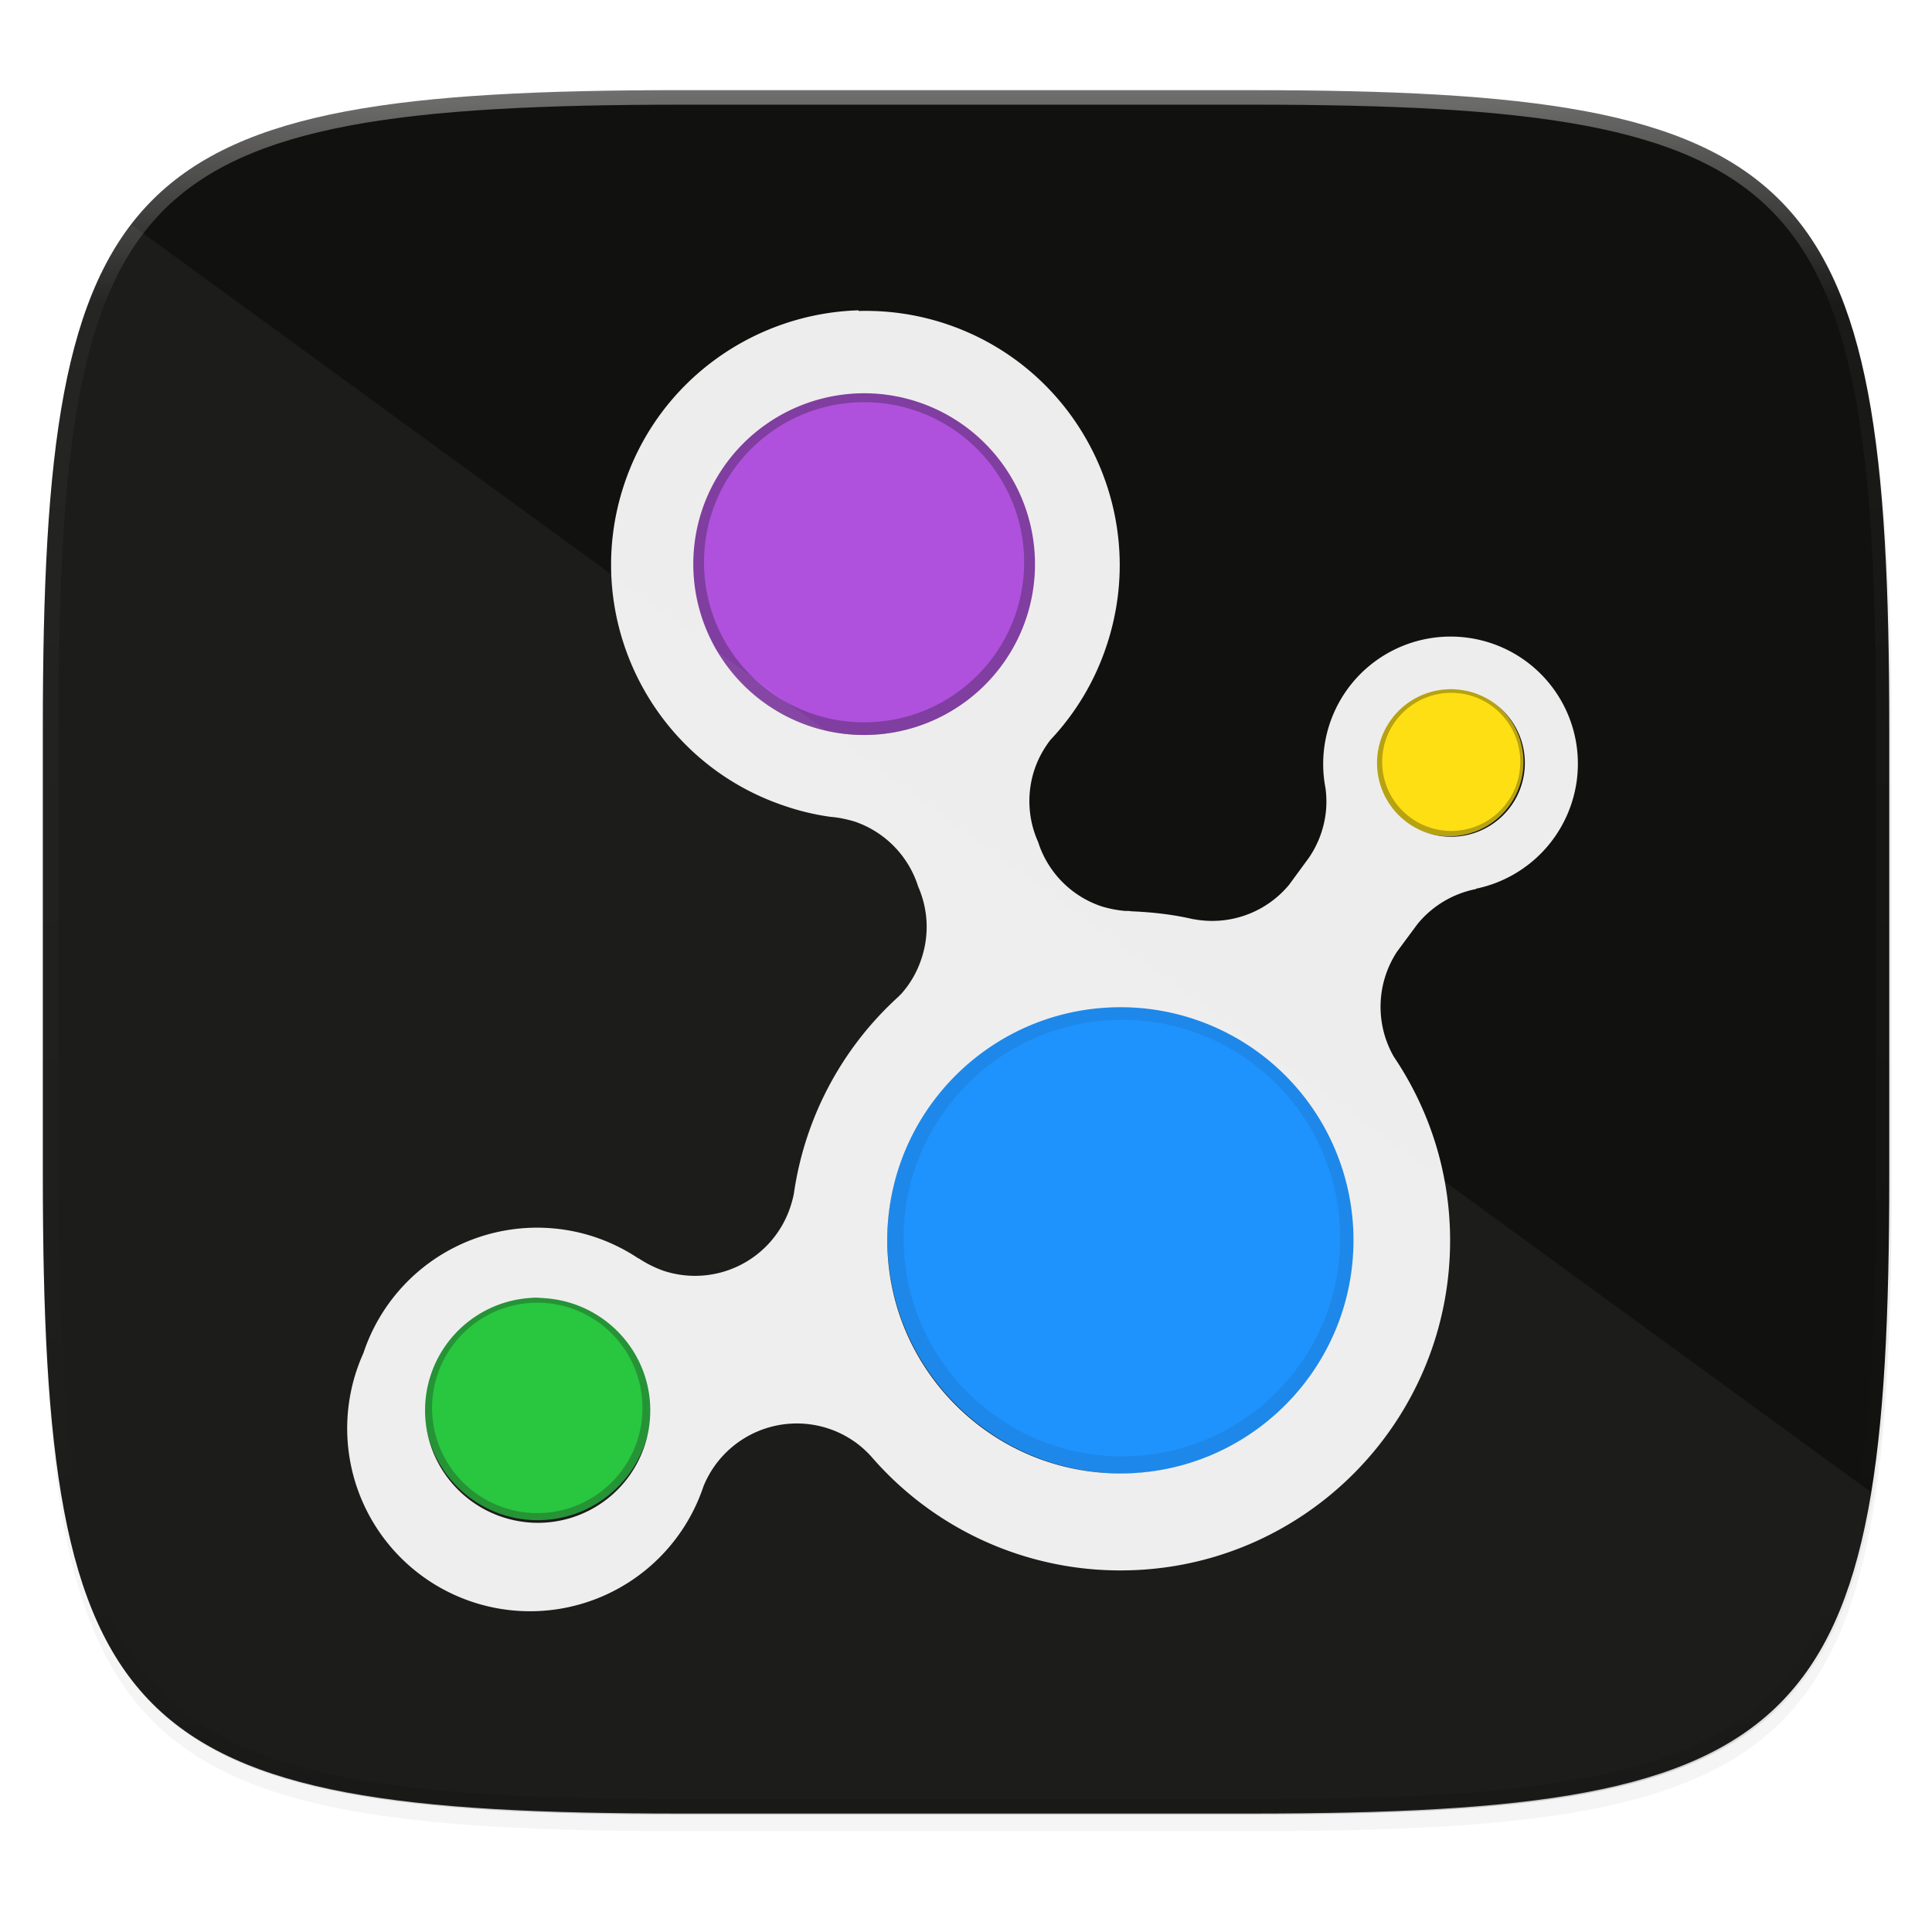 <svg width="256" height="256" viewBox="0 0 67.73 67.73" xmlns="http://www.w3.org/2000/svg">
    <defs>
        <linearGradient id="c" x1="32" x2="272" y1="156" y2="156" gradientTransform="rotate(70 -120.065 147.265) scale(.27)" gradientUnits="userSpaceOnUse">
            <stop offset="0" stop-color="#111110"/>
            <stop offset="1" stop-color="#111110"/>
        </linearGradient>
        <filter id="b" x="-.02" y="-.03" width="1.046" height="1.05" color-interpolation-filters="sRGB">
            <feGaussianBlur stdDeviation="2.32"/>
        </filter>
        <filter id="a" x="-.01" y="-.01" width="1.023" height="1.025" color-interpolation-filters="sRGB">
            <feGaussianBlur stdDeviation="1.16"/>
        </filter>
        <linearGradient id="e" x1="296" x2="296" y1="-212" y2="236" gradientUnits="userSpaceOnUse">
            <stop offset="0" stop-color="#FFFEFE"/>
            <stop offset=".125" stop-color="#FFFEFE" stop-opacity=".098"/>
            <stop offset=".925" stop-opacity=".098"/>
            <stop offset="1" stop-opacity=".498"/>
        </linearGradient>
        <clipPath id="d">
            <path d="M361.938-212C507.235-212 528-191.287 528-46.125v116.25C528 215.286 507.235 236 361.937 236H214.063C68.766 236 48 215.286 48 70.125v-116.25C48-191.287 68.765-212 214.063-212z" fill="#9F4AC8"/>
        </clipPath>
        <filter id="j" x="-.08" y="-.08" width="1.168" height="1.168" color-interpolation-filters="sRGB">
            <feGaussianBlur stdDeviation="1.704"/>
        </filter>
        <filter id="i" x="-.08" y="-.08" width="1.168" height="1.168" color-interpolation-filters="sRGB">
            <feGaussianBlur stdDeviation="1.704"/>
        </filter>
        <filter id="h" x="-.07" y="-.07" width="1.144" height="1.144" color-interpolation-filters="sRGB">
            <feGaussianBlur stdDeviation="1.46"/>
        </filter>
        <filter id="g" x="-.08" y="-.08" width="1.168" height="1.168" color-interpolation-filters="sRGB">
            <feGaussianBlur stdDeviation="1.704"/>
        </filter>
        <filter id="f" x="-.05" y="-.05" width="1.098" height="1.094" color-interpolation-filters="sRGB">
            <feGaussianBlur stdDeviation=".879"/>
        </filter>
    </defs>
    <path transform="matrix(.27 0 0 .27 -7.129 -8.706)" d="M188.969 44C261.617 44 272 54.357 272 126.938v58.124C272 257.644 261.617 268 188.969 268H115.03C42.383 268 32 257.643 32 185.062v-58.125C32 54.358 42.383 44 115.031 44z" filter="url(#a)" opacity=".1"/>
    <path transform="matrix(.27 0 0 .27 -7.129 -8.706)" d="M188.969 46C261.617 46 272 56.357 272 128.938v58.125c0 72.58-10.383 82.937-83.031 82.937H115.03C42.383 270 32 259.643 32 187.062v-58.125C32 56.358 42.383 46 115.031 46z" filter="url(#b)" opacity=".2"/>
    <path d="M43.837 232.428c19.594 0 22.395 2.793 22.395 22.369v15.676c0 19.576-2.8 22.37-22.395 22.37H23.896c-19.594 0-22.394-2.794-22.394-22.37v-15.676c0-19.576 2.8-22.37 22.394-22.37z" fill="url(#c)" transform="translate(0 -229.267)"/>
    <path transform="matrix(.135 0 0 .135 -4.971 31.75)" d="M361.938-212C507.235-212 528-191.287 528-46.125v116.25C528 215.286 507.235 236 361.937 236H214.063C68.766 236 48 215.286 48 70.125v-116.25C48-191.287 68.765-212 214.063-212z" clip-path="url(#d)" fill="none" opacity=".4" stroke-linecap="round" stroke-linejoin="round" stroke-width="8" stroke="url(#e)"/>
    <g transform="translate(.734 -228.867)">
        <path d="M29.367 239.746c-3.634.107-6.988 2.434-8.212 6.08-1.567 4.665.945 9.724 5.611 11.291.54.186 1.087.314 1.632.388.277.021.545.08.82.16a3.526 3.526 0 0 1 2.236 2.282c.34.774.404 1.668.114 2.532a3.458 3.458 0 0 1-.719 1.243c-.026.02-.053.053-.08.08a11.533 11.533 0 0 0-3.672 6.91c-.03.16-.075.315-.125.47a3.519 3.519 0 0 1-4.449 2.233 3.991 3.991 0 0 1-.866-.433h-.012a6.45 6.45 0 0 0-1.54-.753 6.413 6.413 0 0 0-8.098 4.072 6.41 6.41 0 1 0 11.919 4.676 3.532 3.532 0 0 1 4.38-2.03 3.48 3.48 0 0 1 1.574 1.062 11.526 11.526 0 0 0 8.668 3.912c6.382 0 11.554-5.183 11.554-11.565 0-2.389-.731-4.603-1.973-6.444a3.523 3.523 0 0 1 .114-3.684l.719-.971a3.524 3.524 0 0 1 2.041-1.221l.012-.015a4.479 4.479 0 0 0 3.524-3.764 4.456 4.456 0 0 0-3.798-5.03 4.466 4.466 0 0 0-5.007 5.27c.04.305.045.614 0 .935a3.519 3.519 0 0 1-.582 1.506l-.695.947a3.5 3.5 0 0 1-3.183 1.232c-.06-.006-.122-.022-.183-.027-.684-.16-1.386-.24-2.11-.274a.77.77 0 0 1-.139-.015h-.138a4.025 4.025 0 0 1-.821-.16 3.499 3.499 0 0 1-2.224-2.258 3.5 3.5 0 0 1-.125-2.543c.127-.38.326-.737.559-1.037a8.853 8.853 0 0 0 1.961-3.285c1.567-4.666-.945-9.725-5.611-11.292a8.912 8.912 0 0 0-3.08-.457zm.33 2.909a5.993 5.993 0 0 1 5.543 7.893 5.993 5.993 0 0 1-7.584 3.775 5.993 5.993 0 0 1-3.775-7.585 6 6 0 0 1 5.816-4.083zm20.28 10.379c.173-.015.336-.002.513.02a2.585 2.585 0 1 1-.707 5.123 2.585 2.585 0 0 1 .194-5.143zm-11.429 11.143a8.164 8.164 0 0 1 8.167 8.167c0 4.511-3.655 8.177-8.167 8.177-4.512 0-8.177-3.666-8.177-8.177 0-4.512 3.665-8.167 8.177-8.167zm-20.61 10.185c.133-.006.264.003.4.014 2.175.133 3.843 1.987 3.718 4.163a3.939 3.939 0 0 1-4.163 3.707c-2.175-.133-3.844-1.987-3.719-4.163a3.95 3.95 0 0 1 3.764-3.719z" fill-rule="evenodd" fill="#111110" filter="url(#f)" opacity=".3"/>
        <path d="M29.565 242.554a6.046 6.046 0 0 0-6.043 6.042 6.042 6.042 0 0 0 6.043 6.038 6.037 6.037 0 0 0 6.038-6.038 6.042 6.042 0 0 0-6.038-6.042z" fill="#AF51DD"/>
        <path d="M50.143 252.975a2.606 2.606 0 1 0-.001 5.21 2.606 2.606 0 0 0 .001-5.21z" fill="#FEDF13"/>
        <path d="M18.117 274.29a3.982 3.982 0 0 0-3.98 3.98 3.979 3.979 0 0 0 7.956 0c0-2.197-1.78-3.98-3.976-3.98z" fill="#1EC337"/>
        <path d="M38.608 264.06c-4.545 0-8.236 3.69-8.236 8.235s3.69 8.229 8.236 8.229a8.228 8.228 0 0 0 8.228-8.229c0-4.544-3.684-8.235-8.228-8.235z" fill="#138EFE"/>
        <path d="M31.52 77.913c-13.437 0-24.35 10.913-24.35 24.35 0 13.438 10.913 24.33 24.35 24.33 13.438 0 24.33-10.892 24.33-24.33 0-13.437-10.892-24.35-24.33-24.35z" fill="none" filter="url(#g)" opacity=".3" stroke-dashoffset="4.15" stroke-linecap="round" stroke-linejoin="round" stroke-width="3.421" stroke="#111110" transform="translate(27.947 237.709) scale(.338)"/>
        <g transform="matrix(.248 0 0 .248 21.743 223.219)" fill="none" filter="url(#h)" opacity=".3" stroke="#111110">
            <path d="M31.52 77.913c-13.437 0-24.35 10.913-24.35 24.35 0 13.438 10.913 24.33 24.35 24.33 13.438 0 24.33-10.892 24.33-24.33 0-13.437-10.892-24.35-24.33-24.35z" stroke-dashoffset="4.15" stroke-linecap="round" stroke-linejoin="round" stroke-width="3.421"/>
        </g>
        <g transform="matrix(.163 0 0 .163 12.965 261.556)" fill="none" filter="url(#i)" opacity=".3" stroke="#111110">
            <path d="M31.52 77.913c-13.437 0-24.35 10.913-24.35 24.35 0 13.438 10.913 24.33 24.35 24.33 13.438 0 24.33-10.892 24.33-24.33 0-13.437-10.892-24.35-24.33-24.35z" stroke-dashoffset="4.15" stroke-linecap="round" stroke-linejoin="round" stroke-width="3.421"/>
        </g>
        <g transform="matrix(.107 0 0 .107 46.77 244.635)" fill="none" filter="url(#j)" opacity=".3" stroke="#111110">
            <path d="M31.52 77.913c-13.437 0-24.35 10.913-24.35 24.35 0 13.438 10.913 24.33 24.35 24.33 13.438 0 24.33-10.892 24.33-24.33 0-13.437-10.892-24.35-24.33-24.35z" stroke-dashoffset="4.15" stroke-linecap="round" stroke-linejoin="round" stroke-width="3.421"/>
        </g>
        <path d="M29.367 239.746c-3.634.107-6.988 2.434-8.212 6.08-1.567 4.665.945 9.724 5.611 11.291.54.186 1.087.314 1.632.388.277.021.545.08.82.16a3.526 3.526 0 0 1 2.236 2.282c.34.774.404 1.668.114 2.532a3.458 3.458 0 0 1-.719 1.243c-.026.02-.053.053-.08.08a11.533 11.533 0 0 0-3.672 6.91c-.03.16-.075.315-.125.47a3.519 3.519 0 0 1-4.449 2.233 3.991 3.991 0 0 1-.866-.433h-.012a6.45 6.45 0 0 0-1.54-.753 6.413 6.413 0 0 0-8.098 4.072 6.41 6.41 0 1 0 11.919 4.676 3.532 3.532 0 0 1 4.38-2.03 3.48 3.48 0 0 1 1.574 1.062 11.526 11.526 0 0 0 8.668 3.912c6.382 0 11.554-5.183 11.554-11.565 0-2.389-.731-4.603-1.973-6.444a3.523 3.523 0 0 1 .114-3.684l.719-.971a3.524 3.524 0 0 1 2.041-1.221l.012-.015a4.479 4.479 0 0 0 3.524-3.764 4.456 4.456 0 0 0-3.798-5.03 4.466 4.466 0 0 0-5.007 5.27c.04.305.045.614 0 .935a3.519 3.519 0 0 1-.582 1.506l-.695.947a3.5 3.5 0 0 1-3.183 1.232c-.06-.006-.122-.022-.183-.027-.684-.16-1.386-.24-2.11-.274a.77.77 0 0 1-.139-.015h-.138a4.025 4.025 0 0 1-.821-.16 3.499 3.499 0 0 1-2.224-2.258 3.5 3.5 0 0 1-.125-2.543c.127-.38.326-.737.559-1.037a8.853 8.853 0 0 0 1.961-3.285c1.567-4.666-.945-9.725-5.611-11.292a8.912 8.912 0 0 0-3.08-.457zm.33 2.909a5.993 5.993 0 0 1 5.543 7.893 5.993 5.993 0 0 1-7.584 3.775 5.993 5.993 0 0 1-3.775-7.585 6 6 0 0 1 5.816-4.083zm20.28 10.379c.173-.015.336-.002.513.02a2.585 2.585 0 1 1-.707 5.123 2.585 2.585 0 0 1 .194-5.143zm-11.429 11.143a8.164 8.164 0 0 1 8.167 8.167c0 4.511-3.655 8.177-8.167 8.177-4.512 0-8.177-3.666-8.177-8.177 0-4.512 3.665-8.167 8.177-8.167zm-20.61 10.185c.133-.006.264.003.4.014 2.175.133 3.843 1.987 3.718 4.163a3.939 3.939 0 0 1-4.163 3.707c-2.175-.133-3.844-1.987-3.719-4.163a3.95 3.95 0 0 1 3.764-3.719z" fill-rule="evenodd" fill="#EEEDED"/>
        <ellipse cx="38.577" cy="272.359" rx="10.673" ry="10.673" fill="none"/>
    </g>
    <path d="M4.62 7.891c-.108.142-.237.261-.339.411-.32.473-.606.988-.86 1.548s-.477 1.164-.672 1.818c-.195.653-.361 1.355-.504 2.108s-.26 1.56-.356 2.42c-.096.861-.171 1.777-.229 2.752-.114 1.95-.158 4.135-.158 6.582v15.677c0 19.575 2.8 22.368 22.394 22.368h19.942c2.449 0 4.636-.043 6.587-.158a52.812 52.812 0 0 0 2.755-.228 32.838 32.838 0 0 0 2.423-.356 21.088 21.088 0 0 0 2.11-.503c.655-.194 1.26-.417 1.82-.67s1.076-.54 1.55-.86c.474-.32.906-.675 1.3-1.068s.748-.825 1.069-1.298c.32-.473.606-.987.86-1.547s.477-1.165.672-1.818c.195-.653.362-1.355.504-2.109.038-.204.062-.443.097-.655L4.62 7.89z" fill="#FFFEFE" opacity=".05"/>
</svg>
